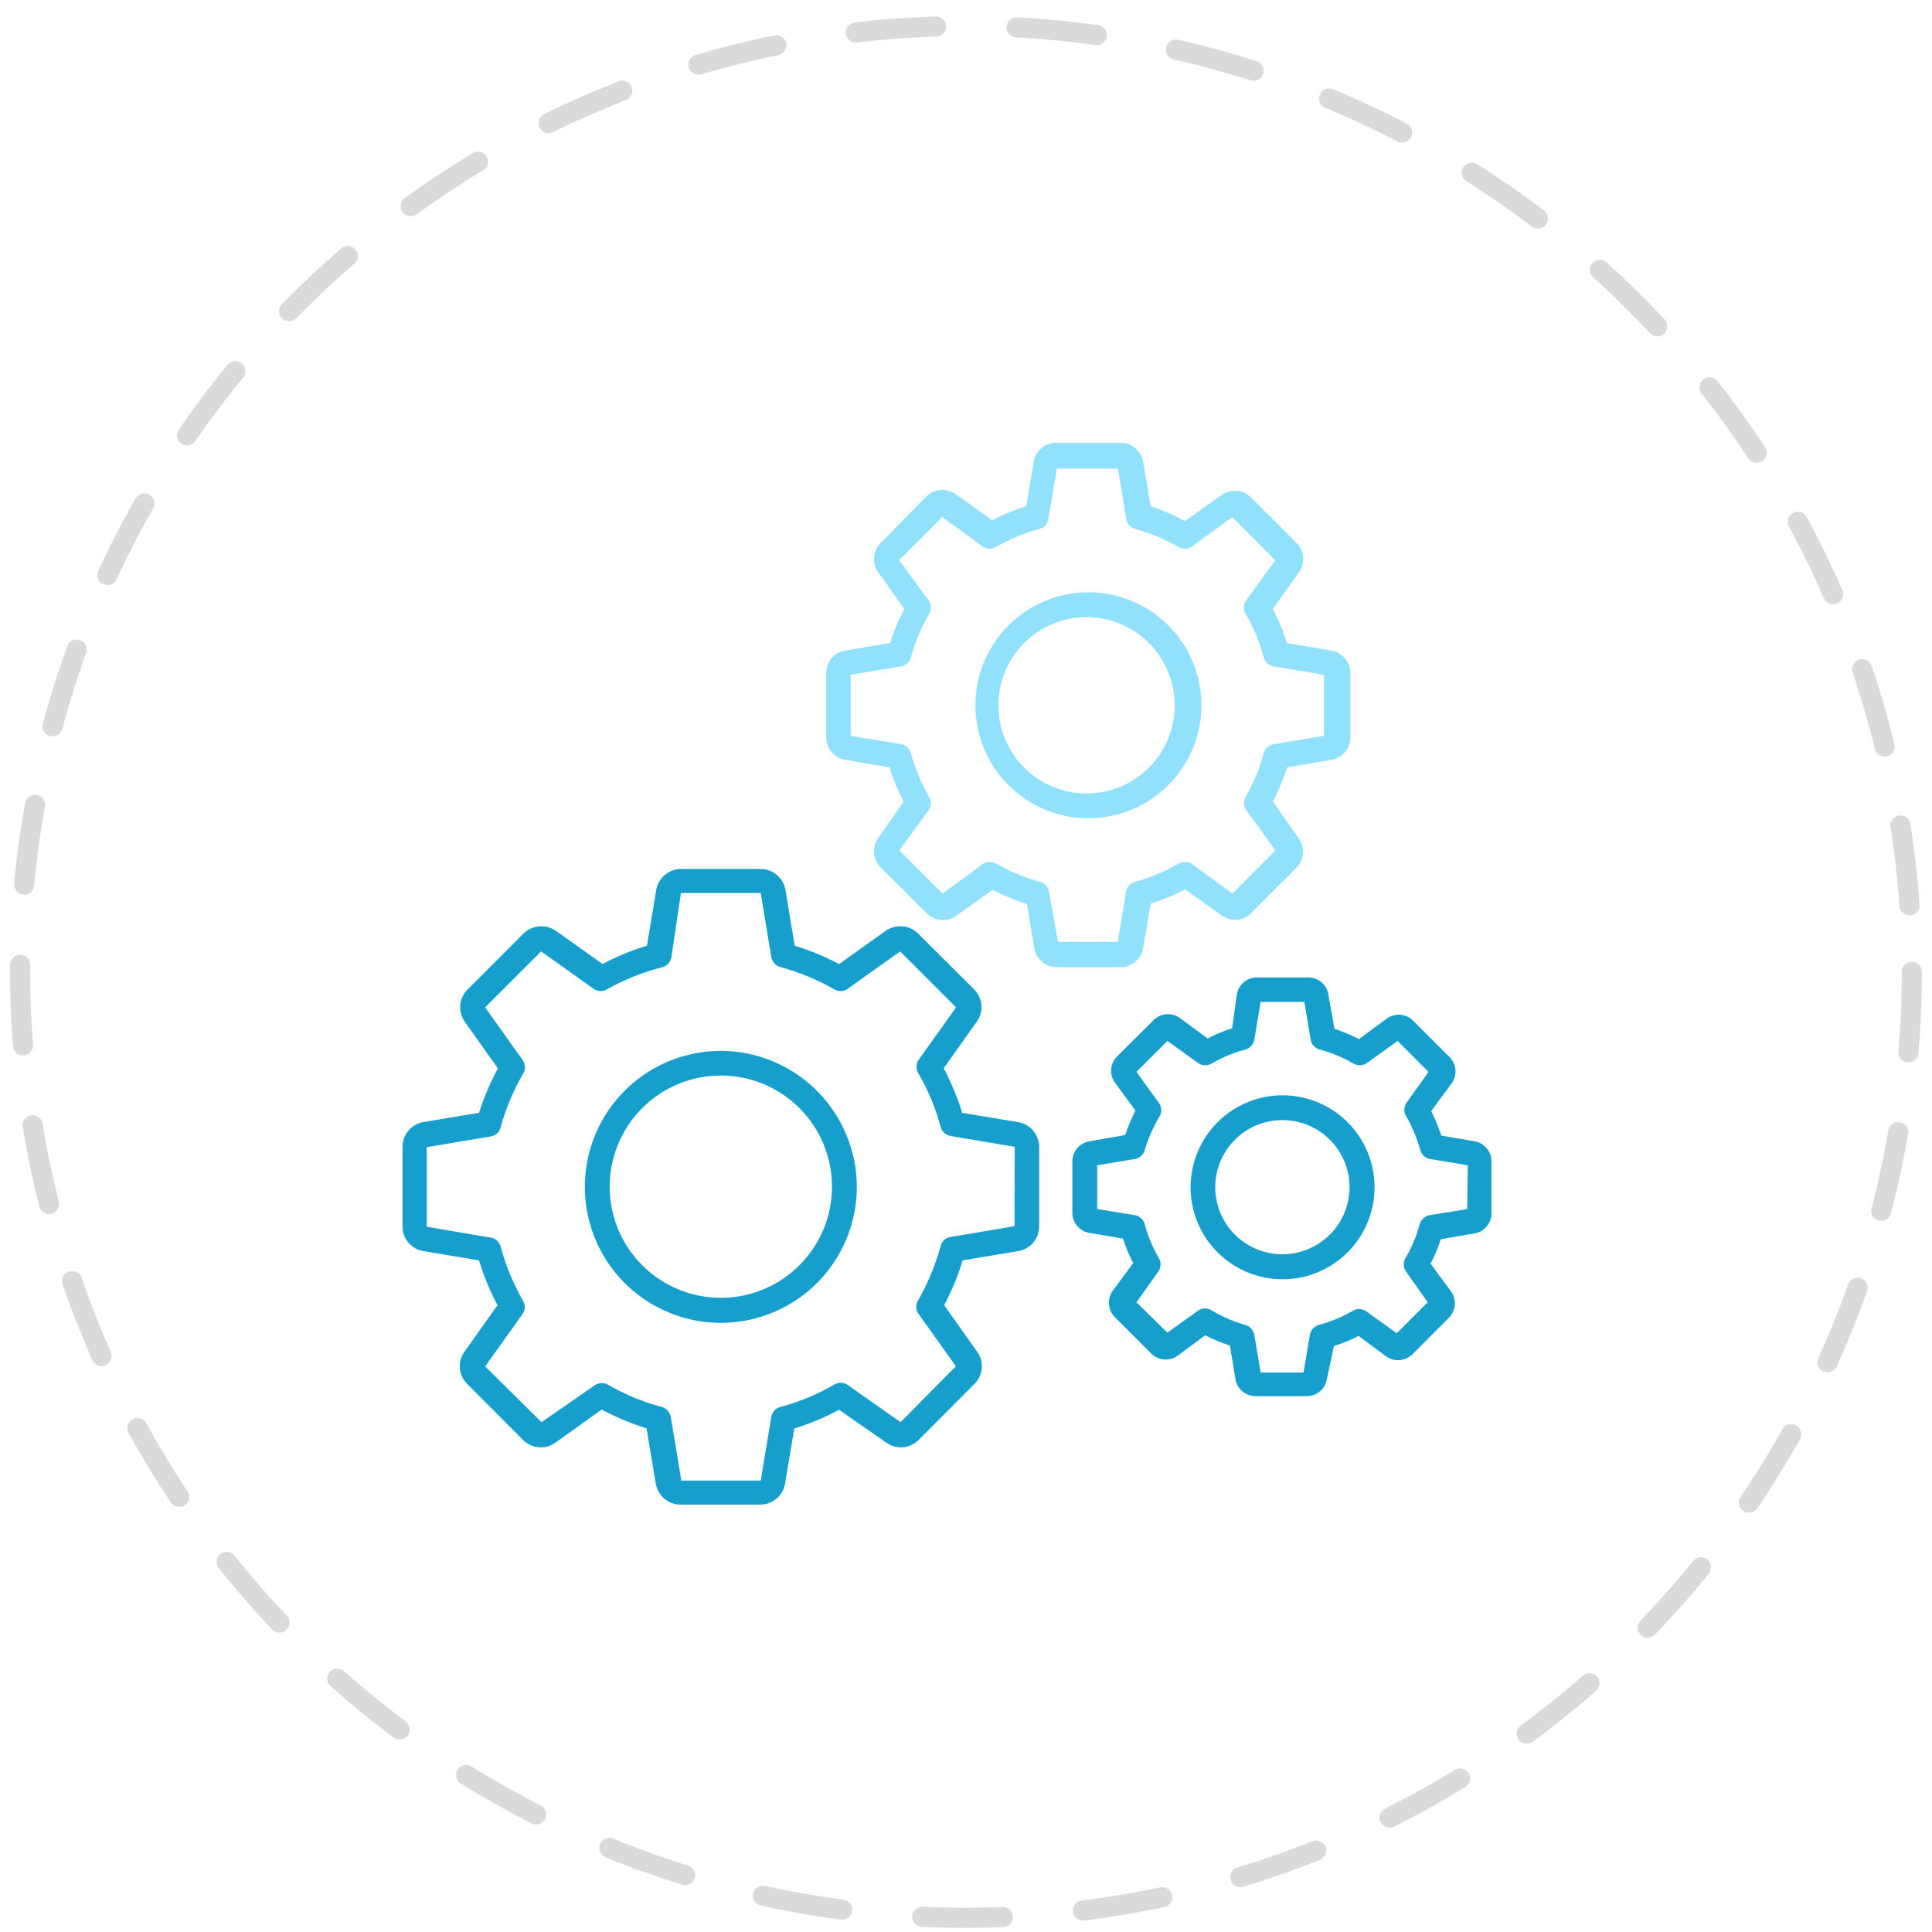 <svg fill="none" xmlns="http://www.w3.org/2000/svg" viewBox="0 0 96 96">
  <title>Configure Empty State</title>
<circle opacity=".5" cx="48" cy="48.294" r="47" stroke="#B6B6BD" stroke-linecap="round" stroke-dasharray="4 4"/><path d="M35.818 52.219a6.756 6.756 0 1 0 6.756 6.756 6.769 6.769 0 0 0-6.756-6.756Zm0 12.268a5.522 5.522 0 1 1 0-11.044 5.522 5.522 0 0 1 0 11.044Z" fill="#169FCC"/><path d="m50.604 55.76-2.792-.464v-.001a13.255 13.255 0 0 0-.92-2.215l1.638-2.306a1.243 1.243 0 0 0-.132-1.617l-2.77-2.762a1.264 1.264 0 0 0-1.618-.142l-2.316 1.65a12.345 12.345 0 0 0-2.206-.91l-.464-2.802a1.264 1.264 0 0 0-1.244-1.012h-3.925a1.264 1.264 0 0 0-1.243 1.012l-.465 2.801c-.763.232-1.502.536-2.205.91l-2.317-1.648a1.265 1.265 0 0 0-1.618.141l-2.771 2.771a1.245 1.245 0 0 0-.131 1.619l1.638 2.306a12.52 12.52 0 0 0-.94 2.204l-2.792.465a1.254 1.254 0 0 0-1.01 1.244v3.925c-.007.601.419 1.12 1.01 1.233l2.791.465c.231.771.54 1.517.921 2.225l-1.638 2.307a1.234 1.234 0 0 0 .131 1.607l2.771 2.781c.433.44 1.12.495 1.619.132l2.295-1.638c.71.38 1.456.692 2.225.93l.465 2.78v.001c.117.593.64 1.019 1.245 1.011h3.924a1.253 1.253 0 0 0 1.243-1.01l.465-2.772a12.65 12.65 0 0 0 2.226-.93l2.336 1.628a1.244 1.244 0 0 0 1.618-.132l2.771-2.78a1.234 1.234 0 0 0 .131-1.608l-1.638-2.307c.382-.708.69-1.454.921-2.225l2.791-.465a1.245 1.245 0 0 0 1.011-1.233v-3.925a1.254 1.254 0 0 0-1.031-1.244Zm-.192 5.169-3.176.536a.609.609 0 0 0-.496.444c-.255.94-.629 1.845-1.113 2.69a.618.618 0 0 0 0 .668l1.871 2.62-2.75 2.78-2.64-1.86a.617.617 0 0 0-.667 0 10.94 10.94 0 0 1-2.66 1.102.637.637 0 0 0-.455.495L37.8 73.57h-3.945l-.525-3.165a.638.638 0 0 0-.455-.496 10.947 10.947 0 0 1-2.66-1.103.635.635 0 0 0-.667.03l-2.64 1.832-2.802-2.772 1.87-2.619a.615.615 0 0 0 0-.667 11.45 11.45 0 0 1-1.101-2.67.609.609 0 0 0-.496-.446l-3.176-.536v-3.954l3.186-.536a.607.607 0 0 0 .486-.445c.254-.93.628-1.825 1.112-2.66a.638.638 0 0 0 0-.667l-1.881-2.64 2.78-2.781 2.63 1.87a.615.615 0 0 0 .668 0c.856-.477 1.77-.84 2.721-1.081a.637.637 0 0 0 .455-.496l.476-3.195H37.8l.526 3.186v-.001a.637.637 0 0 0 .455.496c.926.25 1.816.616 2.65 1.092a.615.615 0 0 0 .667 0l2.63-1.87 2.78 2.78-1.87 2.62a.636.636 0 0 0 0 .667c.485.833.856 1.728 1.102 2.66.068.23.26.402.496.445l3.186.536-.01 3.945Z" fill="#169FCC"/><path d="m56.804 47.092.374-2.195a9.416 9.416 0 0 0 1.71-.707l1.81 1.294c.445.325 1.06.282 1.456-.102l2.255-2.255a1.132 1.132 0 0 0 .121-1.466l-1.284-1.83c.282-.547.518-1.115.708-1.7l2.194-.374c.55-.09.954-.566.951-1.122v-3.197a1.133 1.133 0 0 0-.95-1.112l-2.205-.374a9.88 9.88 0 0 0-.698-1.69l1.295-1.82a1.133 1.133 0 0 0-.122-1.466l-2.255-2.255a1.133 1.133 0 0 0-1.467-.122l-1.82 1.295a10.55 10.55 0 0 0-1.7-.739l-.373-2.204A1.134 1.134 0 0 0 55.68 22h-3.196a1.133 1.133 0 0 0-1.122.95l-.364 2.205c-.584.18-1.15.414-1.69.698l-1.82-1.294a1.134 1.134 0 0 0-1.467.12l-2.255 2.297c-.4.39-.451 1.015-.121 1.466l1.294 1.82v.001a9.945 9.945 0 0 0-.707 1.689l-2.225.374a1.124 1.124 0 0 0-.951 1.112v3.197a1.123 1.123 0 0 0 .95 1.122l2.195.374c.182.586.416 1.155.698 1.7l-1.254 1.81c-.33.45-.278 1.076.121 1.466l2.286 2.276a1.133 1.133 0 0 0 1.466.12l1.81-1.294a9.62 9.62 0 0 0 1.7.709l.364 2.194c.093.548.567.95 1.122.95h3.196a1.142 1.142 0 0 0 1.093-.97Zm-4.227-.294-.456-2.487a.616.616 0 0 0-.455-.496 9.254 9.254 0 0 1-2.144-.89.636.636 0 0 0-.668 0l-2.022 1.477-2.144-2.144 1.466-2.023a.618.618 0 0 0 0-.668 8.997 8.997 0 0 1-.89-2.134.616.616 0 0 0-.495-.455l-2.498-.414v-3.035l2.498-.415v.001a.617.617 0 0 0 .495-.455 8.981 8.981 0 0 1 .89-2.134.619.619 0 0 0 0-.668l-1.476-2.022 2.144-2.144 2.022 1.476c.203.13.465.13.668 0a8.965 8.965 0 0 1 2.134-.88.607.607 0 0 0 .445-.495l.425-2.508h3.034l.415 2.508c.04.24.218.435.455.495a9.106 9.106 0 0 1 2.123.88c.204.13.464.13.668 0l2.023-1.476 2.134 2.144-1.467 2.022a.636.636 0 0 0 0 .668c.391.668.69 1.386.89 2.134.06.237.255.414.495.455l2.499.415v3.034l-2.498.415a.65.65 0 0 0-.496.454 8.922 8.922 0 0 1-.88 2.134.618.618 0 0 0 0 .668l1.466 2.022-2.133 2.144-2.023-1.476a.657.657 0 0 0-.678 0 8.897 8.897 0 0 1-2.144.89.609.609 0 0 0-.445.496l-.415 2.488h-2.962Z" fill="#91E1FC"/><path d="M59.697 35.048a5.614 5.614 0 1 0-5.614 5.612 5.624 5.624 0 0 0 5.614-5.612Zm-5.613 4.378a4.38 4.38 0 1 1 0-8.758 4.38 4.38 0 0 1 0 8.758Z" fill="#91E1FC"/><path d="m73.279 56.71-1.659-.282a9.071 9.071 0 0 0-.506-1.214l1.012-1.376c.299-.407.251-.973-.112-1.325l-1.79-1.79a1.011 1.011 0 0 0-1.325-.101l-1.376 1.011h.001a7.175 7.175 0 0 0-1.214-.505l-.303-1.7a1.011 1.011 0 0 0-1.011-.86h-2.529a1.012 1.012 0 0 0-1.011.86l-.233 1.67c-.42.13-.825.3-1.213.505l-1.376-1.011a1.011 1.011 0 0 0-1.325.11l-1.79 1.78c-.363.353-.41.919-.111 1.326l1.011 1.375a8.992 8.992 0 0 0-.505 1.214l-1.77.314a1.01 1.01 0 0 0-.86 1.01v2.529c-.005.505.36.936.86 1.012l1.658.283c.133.418.302.824.506 1.213l-1.012 1.376c-.299.407-.25.973.112 1.325l1.79 1.79c.352.363.917.41 1.325.11l1.365-1.01c.392.204.802.372 1.224.506l.273 1.658c.076.498.507.865 1.011.86h2.528c.505.005.937-.362 1.012-.86l.344-1.628a7.666 7.666 0 0 0 1.224-.506l1.365 1.012c.407.298.973.25 1.325-.112l1.79-1.79c.363-.352.41-.917.112-1.325l-1.012-1.376c.204-.388.373-.795.506-1.213l1.658-.283a1.01 1.01 0 0 0 .86-1.012v-2.558a1.01 1.01 0 0 0-.83-1.011Zm-.374 3.368-1.871.304a.647.647 0 0 0-.496.455 6.634 6.634 0 0 1-.688 1.658.618.618 0 0 0 0 .668l1.092 1.547-1.537 1.537-1.537-1.103v.001a.615.615 0 0 0-.668 0 6.71 6.71 0 0 1-1.668.688.635.635 0 0 0-.445.495l-.313 1.871h-2.135l-.313-1.87a.635.635 0 0 0-.446-.496 6.685 6.685 0 0 1-1.668-.718.615.615 0 0 0-.667 0l-1.538 1.103-1.537-1.508 1.102-1.547a.636.636 0 0 0 0-.668 6.638 6.638 0 0 1-.688-1.658.636.636 0 0 0-.495-.456l-1.87-.303v-2.174l1.87-.314a.616.616 0 0 0 .495-.455 7.676 7.676 0 0 1 .719-1.639.618.618 0 0 0 0-.667l-1.133-1.567 1.537-1.538 1.547 1.113a.638.638 0 0 0 .668 0 6.838 6.838 0 0 1 1.659-.688.607.607 0 0 0 .445-.495l.313-1.871h2.174l.313 1.87h.001c.037.24.211.434.445.496.58.155 1.139.387 1.659.688a.638.638 0 0 0 .667 0l1.547-1.113 1.538 1.538-1.103 1.547a.619.619 0 0 0 0 .668c.298.521.53 1.078.688 1.658.061.237.255.415.496.455l1.87.314-.03 2.174Z" fill="#169FCC"/><path d="M63.731 54.426a4.57 4.57 0 1 0-.001 9.14 4.57 4.57 0 0 0 .002-9.14Zm0 7.898a3.336 3.336 0 0 1-3.347-3.334 3.336 3.336 0 1 1 6.674.007 3.339 3.339 0 0 1-3.327 3.327Z" fill="#169FCC"/></svg>
